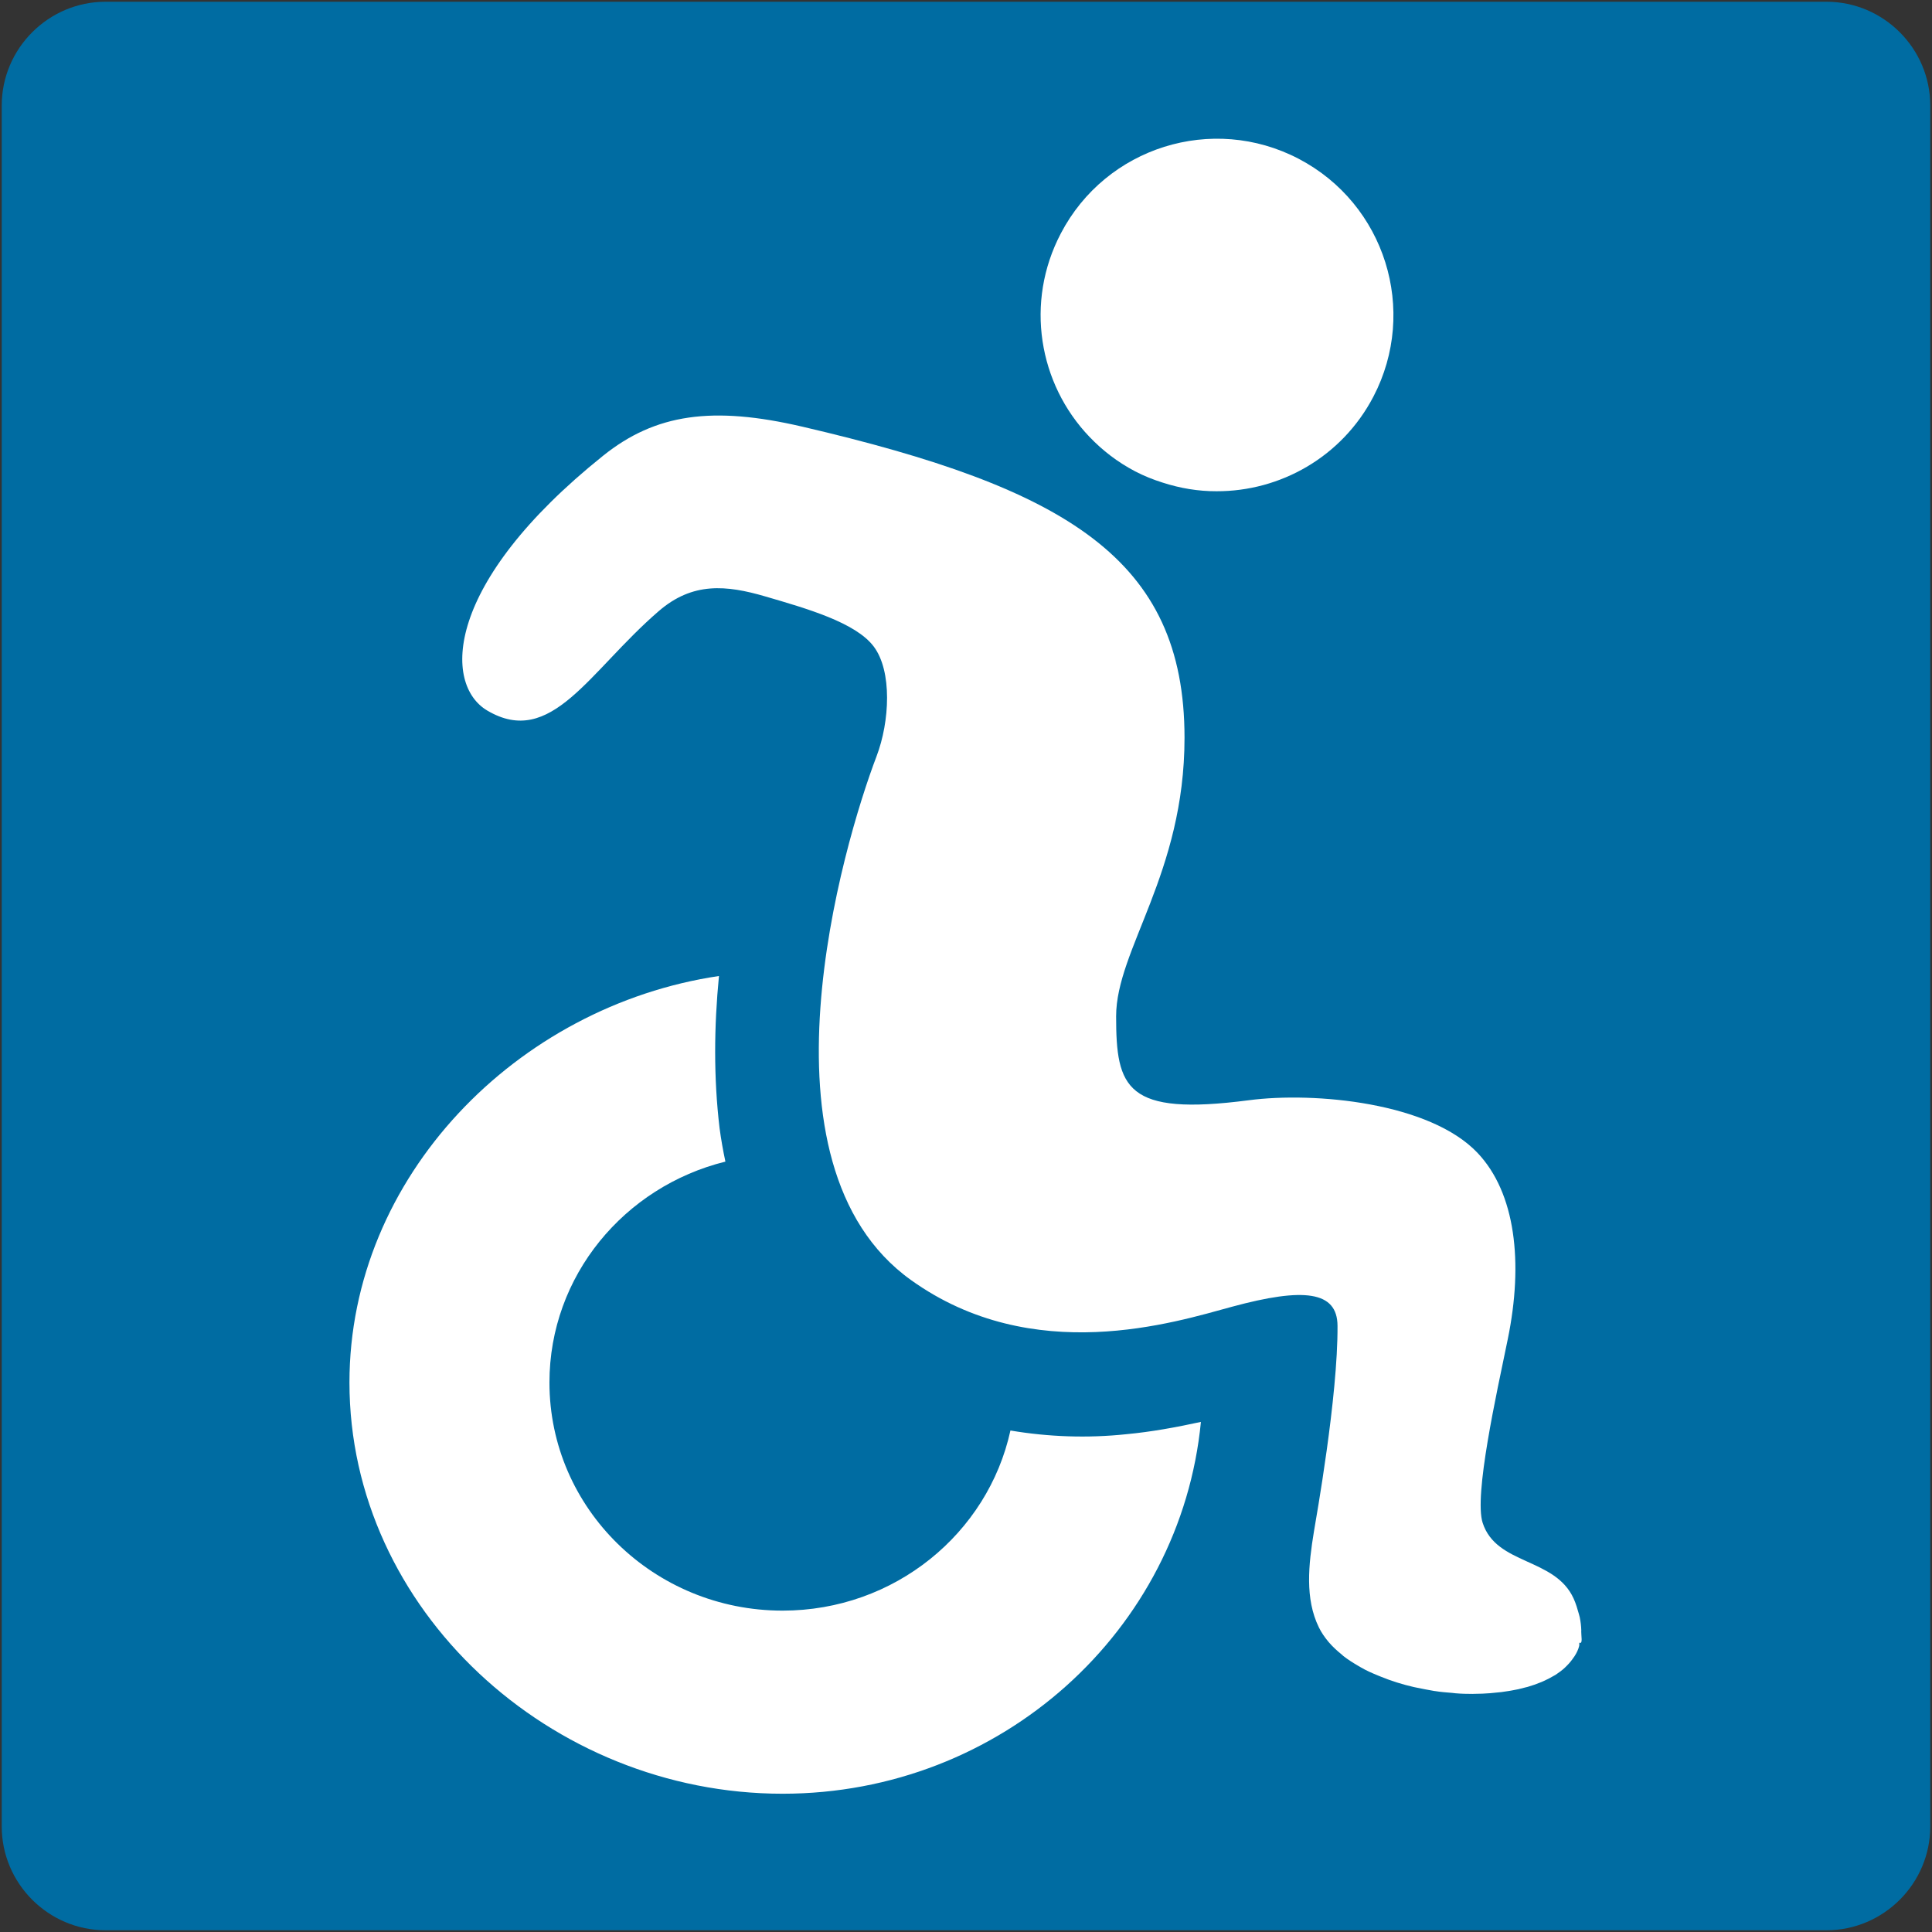<?xml version="1.0" encoding="UTF-8" standalone="no"?>
<!-- Generator: Adobe Illustrator 16.0.0, SVG Export Plug-In . SVG Version: 6.00 Build 0)  -->

<svg
   version="1.1"
   id="レイヤー_1"
   x="0px"
   y="0px"
   width="128px"
   height="128px"
   viewBox="0 0 128 128"
   enable-background="new 0 0 128 128"
   xml:space="preserve"
   sodipodi:docname="emoji_u267f.svg"
   inkscape:version="1.3 (0e150ed6c4, 2023-07-21)"
   xmlns:inkscape="http://www.inkscape.org/namespaces/inkscape"
   xmlns:sodipodi="http://sodipodi.sourceforge.net/DTD/sodipodi-0.dtd"
   xmlns="http://www.w3.org/2000/svg"
   xmlns:svg="http://www.w3.org/2000/svg"><rect x="0" y="0" width="128" height="128" fill="#333333" stroke="none"/><defs
   id="defs3">&#10;	&#10;	&#10;	&#10;</defs><sodipodi:namedview
   id="namedview3"
   pagecolor="#ffffff"
   bordercolor="#000000"
   borderopacity="0.25"
   inkscape:showpageshadow="2"
   inkscape:pageopacity="0.0"
   inkscape:pagecheckerboard="0"
   inkscape:deskcolor="#d1d1d1"
   showguides="false"
   inkscape:zoom="2.867097"
   inkscape:cx="49.353056"
   inkscape:cy="70.280147"
   inkscape:window-width="1366"
   inkscape:window-height="697"
   inkscape:window-x="-8"
   inkscape:window-y="-8"
   inkscape:window-maximized="1"
   inkscape:current-layer="レイヤー_1" />&#10;&#10;<path
   d="M 121.005,0.115 H 6.995 c -3.78,0 -6.88,3.09 -6.88,6.88 v 114.01 c 0,3.79 3.1,6.88 6.88,6.88 h 114.01 c 3.78,0 6.88,-3.09 6.88,-6.88 V 6.995 c 0,-3.79 -3.1,-6.88 -6.88,-6.88 z"
   fill="#40c0e7"
   id="path26"
   style="fill:#006ca2;fill-opacity:1" /><g
   id="g6"
   transform="matrix(0.863,0,0,0.863,167.185,11.496)"
   style="fill:#ffffff;fill-opacity:1;stroke-width:1.159"><g
     id="g3-4"
     transform="rotate(27.596,-14.733,-302.992)"
     style="fill:#ffffff;fill-opacity:1;stroke-width:1.159">&#10;	&#10;	&#10;	<path
   id="path2-9"
   d="m 30.596,37.133 c -6.863,1.771 -10.46,4.339 -12.533,9.065 -6.295,14.35 -2.75,21.25 1.179,21.457 5.7,0.3 5.519,-6.258 8.13,-12.859 1.265,-3.199 3.66,-4.179 6.737,-4.794 3.271,-0.654 7.057,-1.433 9.139,-0.453 2.149,1.011 3.774,4.543 4.109,7.381 0.851,7.204 5.818,32.262 20.962,34.402 11.433,1.616 19.467,-6.521 22.789,-9.593 4.209,-3.894 6.614,-4.817 7.862,-2.465 2.563,4.831 5.4,13.891 5.713,14.838 0.808,2.444 1.765,4.894 3.747,6.348 0.337,0.247 0.729,0.46 1.134,0.627 0.033,0.014 0.074,0.03 0.104,0.042 0.399,0.159 0.82,0.272 1.27,0.362 0.062,0.012 0.113,0.033 0.175,0.045 0.439,0.082 0.905,0.118 1.38,0.142 l 0.211,0.009 c 0.473,0.024 0.962,-0.009 1.46,-0.056 l 0.25,-0.024 c 0.846,-0.079 1.717,-0.236 2.589,-0.463 0.089,-0.023 0.175,-0.05 0.254,-0.073 0.439,-0.126 0.87,-0.254 1.299,-0.393 0.01,-0.003 0.019,-0.01 0.029,-0.013 0.42,-0.137 0.823,-0.313 1.24,-0.488 0.076,-0.032 0.157,-0.058 0.243,-0.094 0.418,-0.173 0.816,-0.372 1.201,-0.573 0.037,-0.019 0.073,-0.044 0.105,-0.061 0.361,-0.191 0.706,-0.387 1.039,-0.598 0.075,-0.048 0.141,-0.095 0.217,-0.142 0.361,-0.225 0.688,-0.451 1.01,-0.697 0.053,-0.041 0.096,-0.075 0.15,-0.115 0.284,-0.213 0.543,-0.431 0.791,-0.667 0.057,-0.054 0.111,-0.091 0.167,-0.146 0.275,-0.268 0.515,-0.519 0.741,-0.792 0.042,-0.051 -0.06,0.081 0.125,-0.153 0.189,-0.239 0.363,-0.482 0.515,-0.731 0.03,-0.05 0.069,-0.098 0.097,-0.149 0.152,-0.277 0.289,-0.559 0.383,-0.839 0.024,-0.072 0.043,-0.134 0.062,-0.198 0.081,-0.257 0.132,-0.513 0.159,-0.767 0.006,-0.051 0.014,-0.081 0.019,-0.132 0.025,-0.283 0.02,-0.576 -0.05,-0.859 -0.027,-0.111 -0.144,-0.231 -0.084,-0.234 0.282,-0.014 -0.152,-0.538 -0.288,-0.817 -0.014,-0.028 -0.023,-0.053 -0.036,-0.078 -0.157,-0.283 -0.353,-0.571 -0.581,-0.85 -0.055,-0.067 -0.12,-0.131 -0.178,-0.193 -0.265,-0.28 -0.543,-0.577 -0.894,-0.852 -2.737,-2.139 -6.432,0.479 -8.877,-1.911 C 114.281,85.99 112.212,78.261 111.031,74.134 109.374,68.347 106.355,63.912 102.354,62.535 97.323,60.803 89.114,64.141 84.917,67.084 77.111,72.557 75.453,70.974 72.902,66.093 70.531,61.556 72.478,53.946 67.651,44.711 61.282,32.525 50.74,31.936 30.596,37.133 Z"
   style="fill:#ffffff;fill-opacity:1;stroke-width:1.159"
   sodipodi:nodetypes="ssssssssssssccccccccccscccccscscsccsscsccccsscscssssssss" /><path
   fill="#006ca2"
   d="m 50.49,27.62 c 1.36,0.46 2.81,0.72 4.33,0.72 0.77,0 1.53,-0.08 2.26,-0.21 1.41,-0.24 2.75,-0.68 3.98,-1.33 4.34,-2.25 7.31,-6.78 7.31,-12.01 0,-7.47 -6.06,-13.53 -13.54,-13.53 -7.48,0 -13.53,6.06 -13.53,13.53 -0.01,5.98 3.84,11.03 9.19,12.83 z"
   id="path3-9"
   style="fill:#ffffff;fill-opacity:1;stroke-width:1.159" />&#10;</g><path
     id="path4"
     style="fill:#ffffff;fill-opacity:1;stroke:none;stroke-width:4.636;stroke-linecap:round"
     d="m -138.531,61.607 c -15.502,2.303 -28.367,15.399 -28.367,31.209 1e-5,17.435 15.432,31.568 33.252,31.568 16.777,-2e-5 30.559,-12.529 32.115,-28.545 -1.896,0.412 -3.806,0.766 -5.738,0.945 -2.942,0.312 -5.949,0.211 -8.885,-0.285 -1.73,7.901 -8.9,13.827 -17.492,13.828 -9.885,2e-4 -17.899,-7.84 -17.898,-17.512 -1.7e-4,-8.186 5.75,-15.041 13.508,-16.959 -0.181,-0.852 -0.333,-1.707 -0.447,-2.564 -0.463,-3.89 -0.425,-7.801 -0.047,-11.686 z"
     sodipodi:nodetypes="csccccccccc" /></g></svg>
